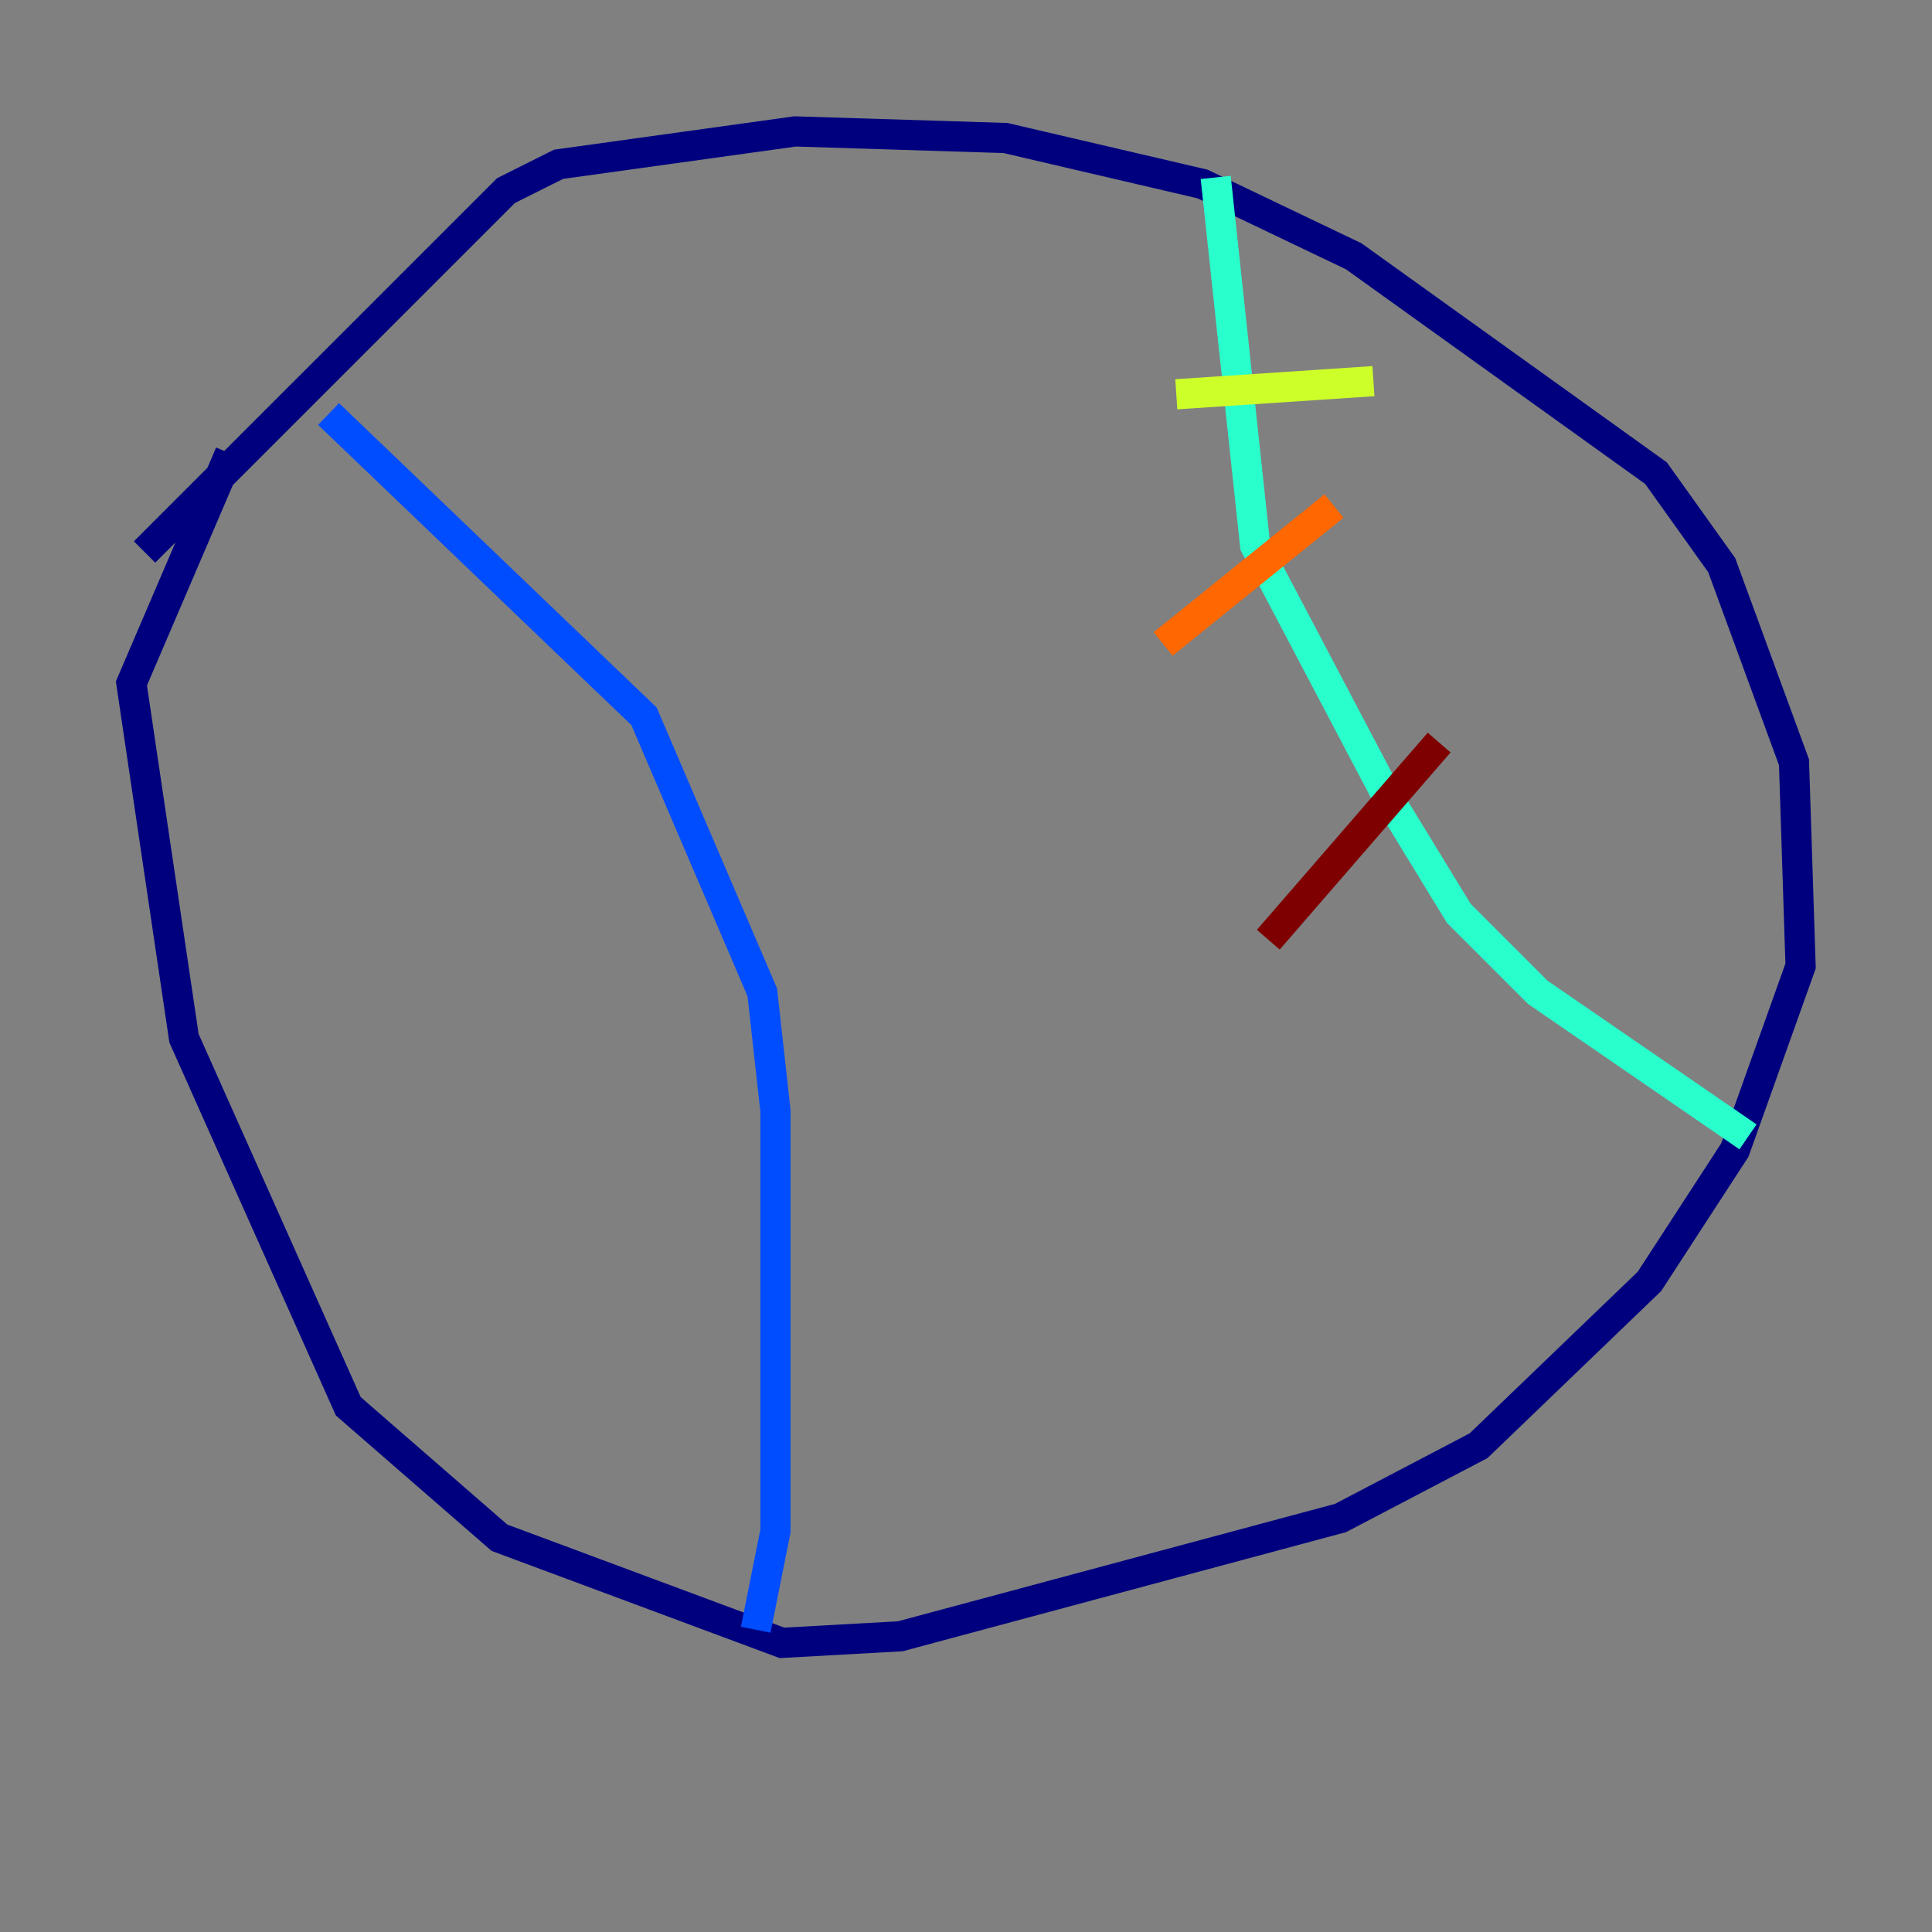 <?xml version="1.0" encoding="utf-8" ?>
<svg baseProfile="tiny" height="128" version="1.2" viewBox="0,0,128,128" width="128" xmlns="http://www.w3.org/2000/svg" xmlns:ev="http://www.w3.org/2001/xml-events" xmlns:xlink="http://www.w3.org/1999/xlink"><rect x="0" y="0" width="128" height="128" fill="#808080" stroke="none"/><defs /><polyline fill="none" points="9.578,36.571 33.524,12.626 37.007,10.884 52.68,8.707 66.612,9.143 79.674,12.191 89.687,16.98 109.714,31.347 114.068,37.442 118.857,50.503 119.293,64.0 114.939,76.191 109.279,84.898 97.959,95.782 88.816,100.571 59.646,108.408 51.809,108.844 33.088,101.878 23.075,93.17 12.191,68.789 8.707,45.279 15.238,30.041" stroke="#00007f" stroke-width="2" /><polyline fill="none" points="21.769,27.429 42.667,47.456 50.503,65.742 51.374,73.578 51.374,101.442 50.068,107.973" stroke="#004cff" stroke-width="2" /><polyline fill="none" points="80.544,11.755 83.156,36.136 91.864,52.68 96.653,60.517 101.878,65.742 115.809,75.32" stroke="#29ffcd" stroke-width="2" /><polyline fill="none" points="77.932,26.122 90.993,25.252" stroke="#cdff29" stroke-width="2" /><polyline fill="none" points="88.381,33.524 77.061,42.667" stroke="#ff6700" stroke-width="2" /><polyline fill="none" points="95.347,49.197 84.027,62.258" stroke="#7f0000" stroke-width="2" /></svg>